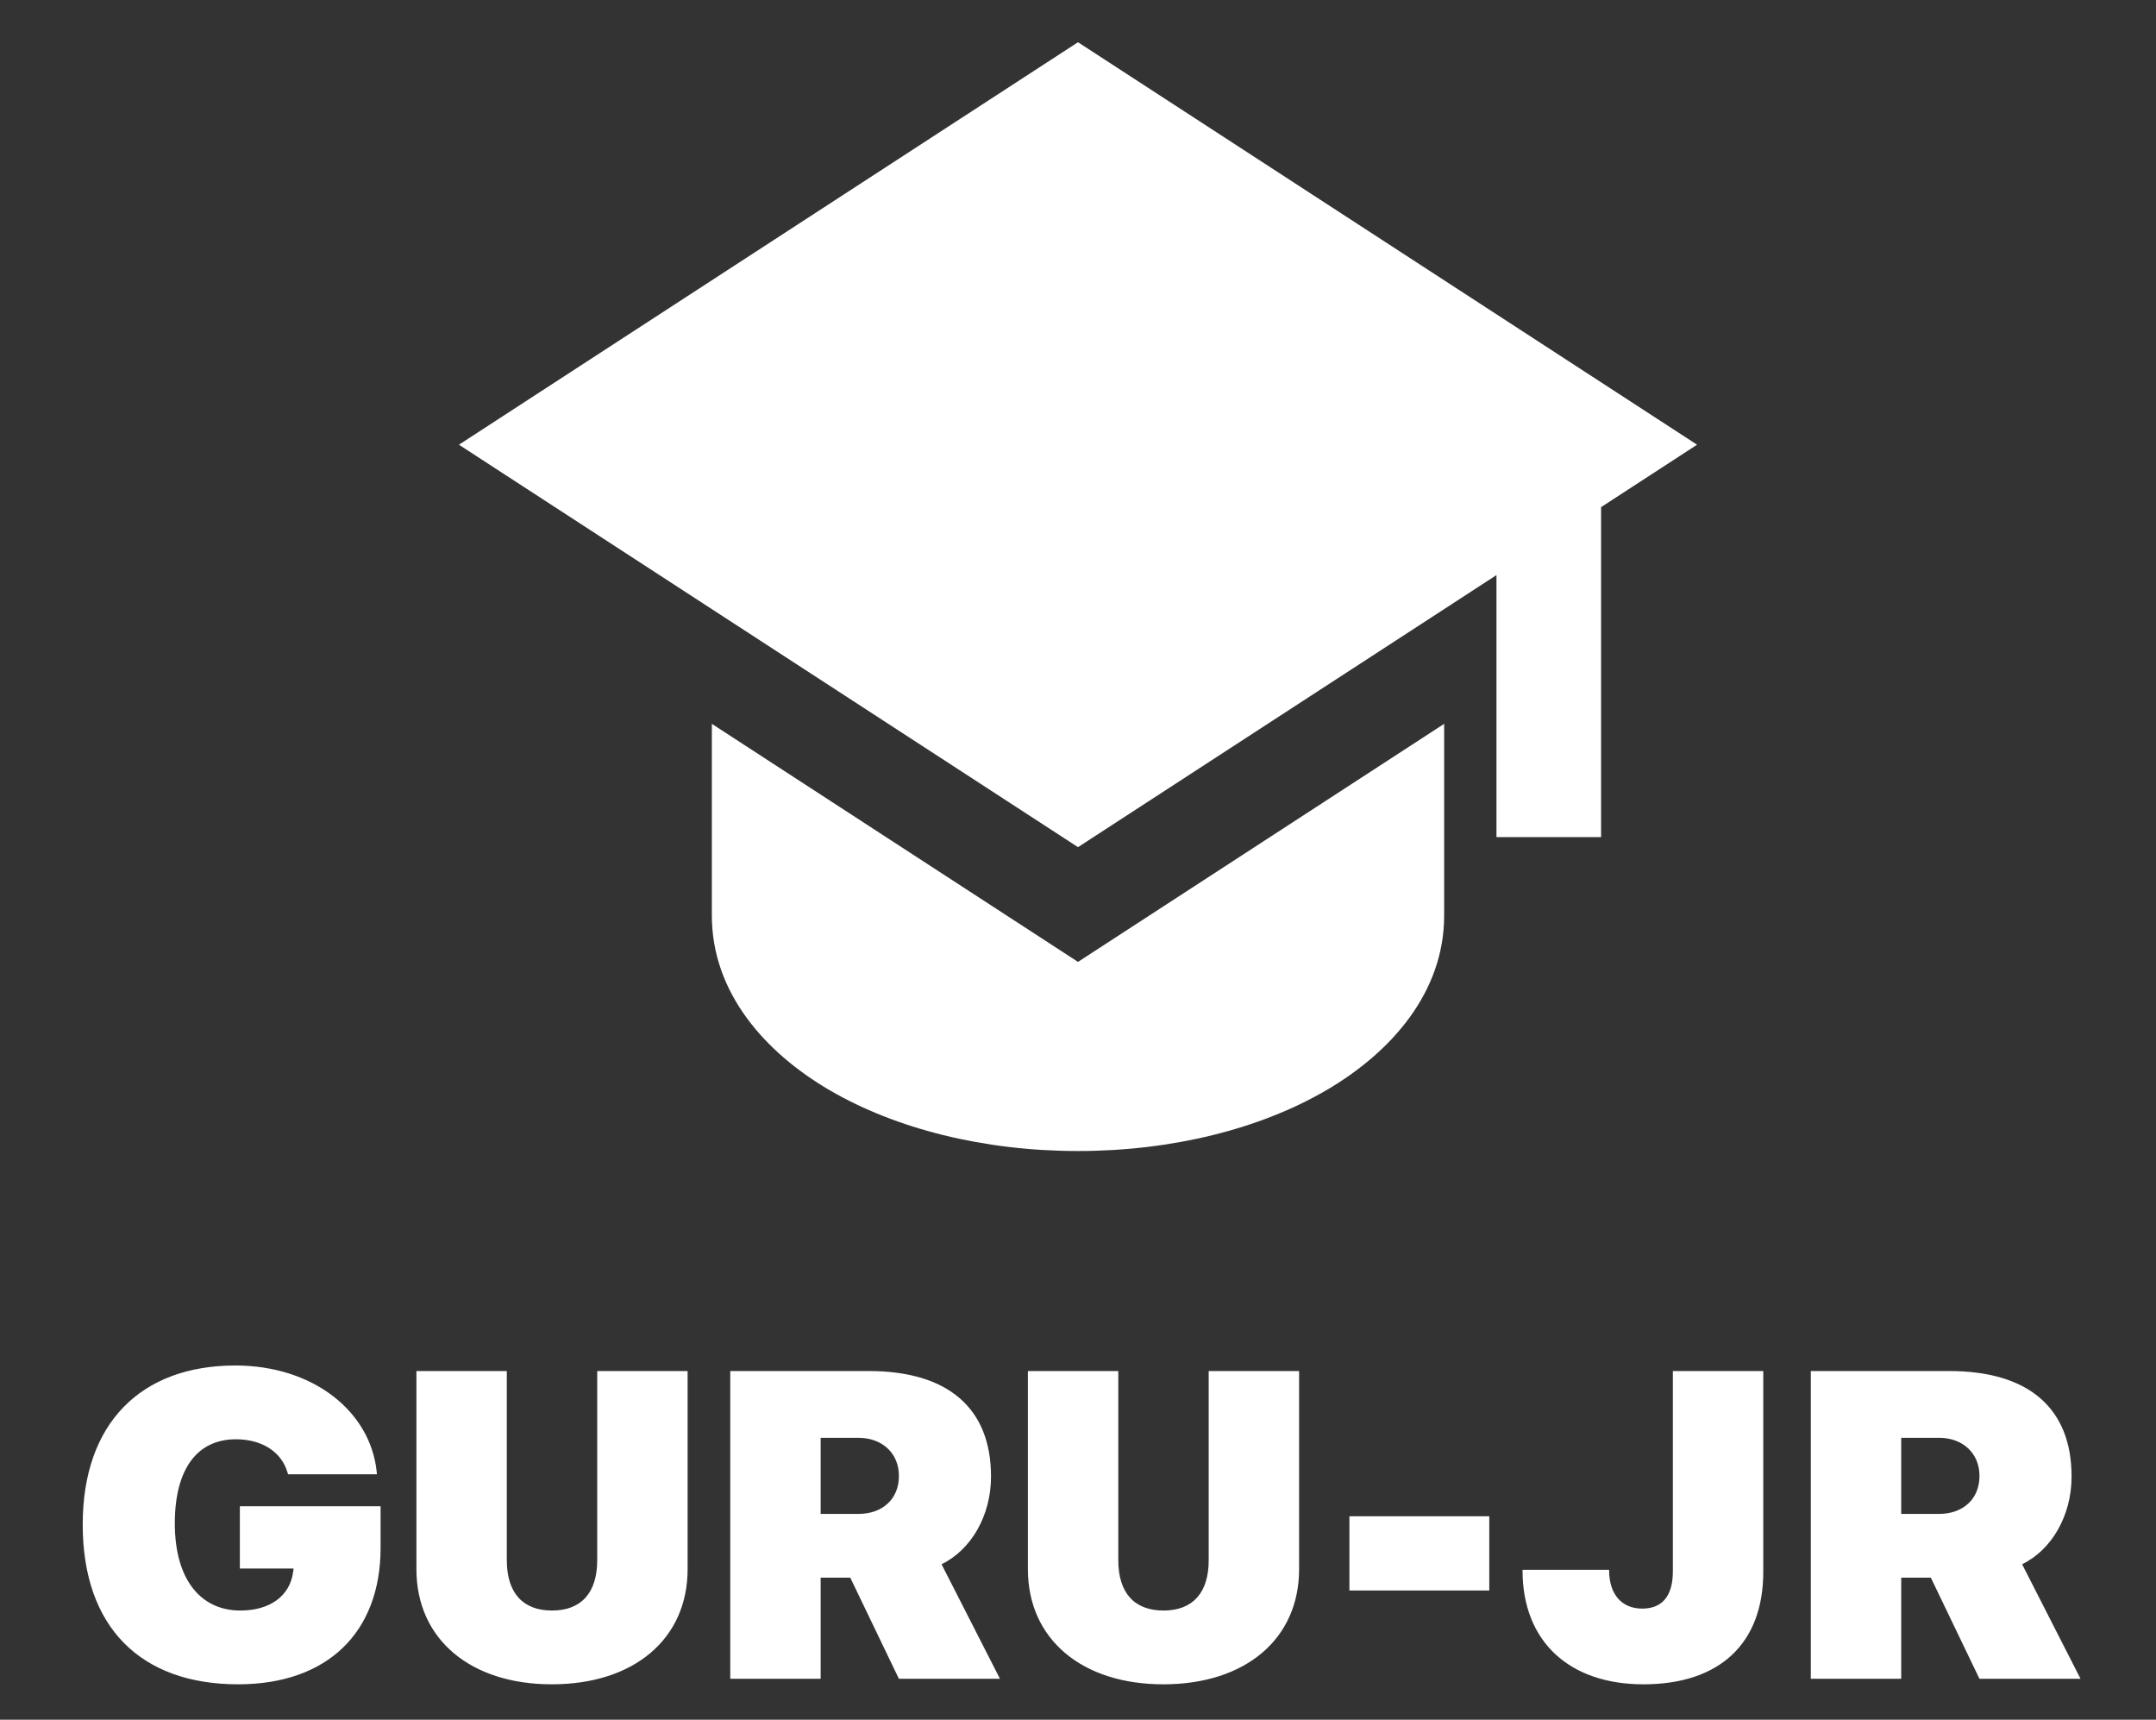 <svg width="158" height="126" viewBox="0 0 158 126" fill="none" xmlns="http://www.w3.org/2000/svg">
<rect x="0" y="0" width="158" height="126" fill="#333333" stroke="none"/>
<path d="M124.367 32.583L79 3.094L33.632 32.583L79 62.069L109.667 42.136V61.333H117.333V37.157L124.367 32.583Z" fill="white"/>
<path d="M52.167 67.083V53.034L79 70.476L105.833 53.034V67.083C105.833 72.718 101.946 77.108 97.197 79.879C92.352 82.708 85.908 84.333 79 84.333C72.092 84.333 65.652 82.708 60.803 79.879C56.054 77.108 52.167 72.718 52.167 67.083Z" fill="white"/>
<path d="M17.453 123.406C10.297 123.406 6.062 119.203 6.062 111.703V111.688C6.062 104.297 10.312 100.047 17.25 100.047C22.906 100.047 27.156 103.375 27.609 107.859L27.625 108.016H21.109L21.062 107.859C20.609 106.359 19.188 105.453 17.281 105.453C14.469 105.453 12.812 107.609 12.812 111.609V111.625C12.812 115.719 14.703 118 17.609 118C19.766 118 21.25 116.953 21.484 115.156L21.516 114.922H17.578V110.359H27.891V113.406C27.891 119.594 24 123.406 17.453 123.406ZM40.438 123.406C34.484 123.406 30.516 120.109 30.516 114.969V100.453H37.141V114.312C37.141 116.688 38.297 118 40.453 118C42.609 118 43.766 116.688 43.766 114.312V100.453H50.391V114.969C50.391 120.078 46.469 123.406 40.438 123.406ZM53.516 123V100.453H63.672C69.469 100.453 72.625 103.172 72.625 108.172V108.203C72.625 111.016 71.188 113.547 69 114.609L73.281 123H65.875L62.312 115.594H60.141V123H53.516ZM60.141 110.922H62.906C64.688 110.922 65.875 109.812 65.875 108.156V108.125C65.875 106.484 64.656 105.344 62.906 105.344H60.141V110.922ZM85.25 123.406C79.297 123.406 75.328 120.109 75.328 114.969V100.453H81.953V114.312C81.953 116.688 83.109 118 85.266 118C87.422 118 88.578 116.688 88.578 114.312V100.453H95.203V114.969C95.203 120.078 91.281 123.406 85.25 123.406ZM98.891 116.531V111.094H109.141V116.531H98.891ZM120.438 123.406C115.031 123.406 111.578 120.297 111.578 115.062V115.016H117.922V115.047C117.922 116.844 118.875 117.859 120.344 117.859C121.828 117.859 122.594 116.922 122.594 115.125V100.453H129.219V115.172C129.219 120.406 126.031 123.406 120.438 123.406ZM132.703 123V100.453H142.859C148.656 100.453 151.812 103.172 151.812 108.172V108.203C151.812 111.016 150.375 113.547 148.188 114.609L152.469 123H145.062L141.5 115.594H139.328V123H132.703ZM139.328 110.922H142.094C143.875 110.922 145.062 109.812 145.062 108.156V108.125C145.062 106.484 143.844 105.344 142.094 105.344H139.328V110.922Z" fill="white"/>
</svg>
